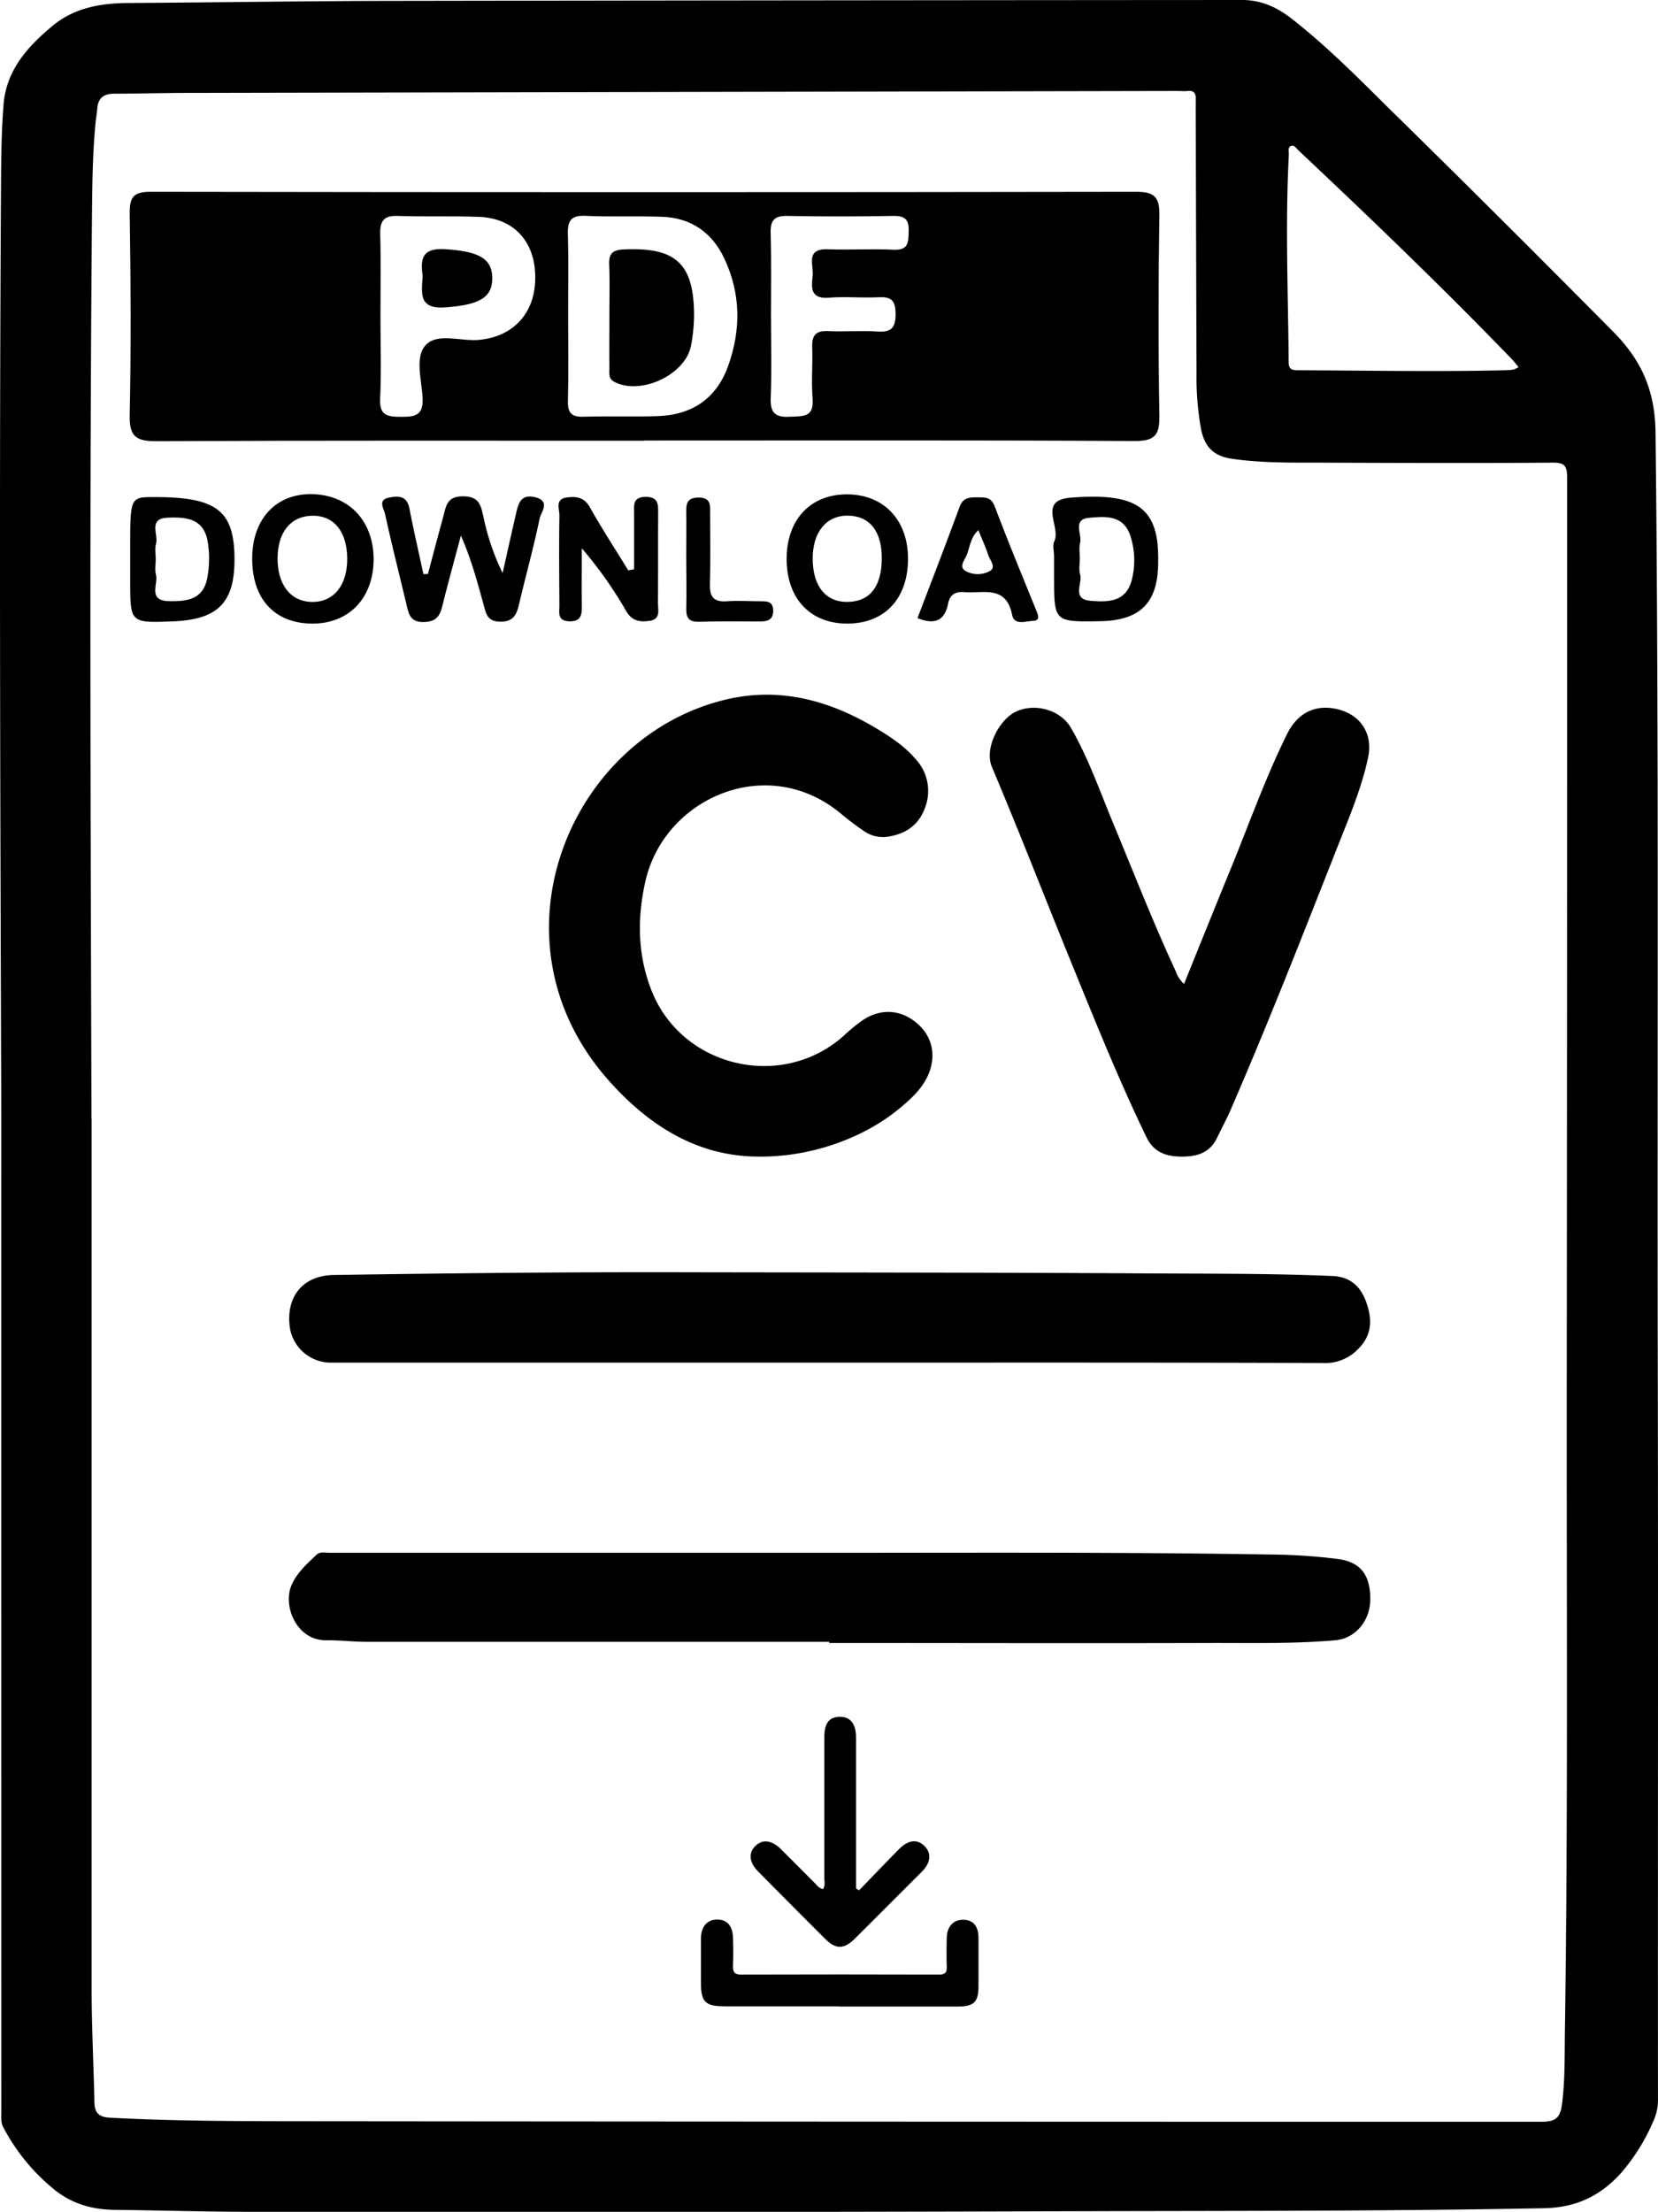<svg xmlns="http://www.w3.org/2000/svg" viewBox="0 0 550.53 734.35"><g id="Capa_2" data-name="Capa 2"><g id="Capa_1-2" data-name="Capa 1"><path d="M285.25,627.61c4.4-4.54,8.78-9.11,13.21-13.62,3.08-3.13,6.05-3.49,8.48-1.12s2.12,5.57-.81,8.52Q295,632.52,283.89,643.61c-3.68,3.64-6.34,3.66-9.94.07q-11.13-11.1-22.17-22.28c-3-3-3.36-6.11-1-8.48s5.47-2,8.5,1c3.89,3.87,7.75,7.76,11.63,11.64a4.41,4.41,0,0,0,2.37,1.66c.81-1.25.42-2.52.43-3.7,0-15.59,0-31.18,0-46.78,0-4.6,1.6-6.68,5.1-6.74s5.43,2.27,5.43,6.93q0,23,0,46V627Z"/><path d="M278.69,666.12H240.91c-6.81,0-8.17-1.36-8.17-8,0-4.86,0-9.71,0-14.57.05-3.95,2.1-6.24,5.4-6.24s5.13,2.1,5.25,6c.11,3.11.11,6.23,0,9.34-.06,1.94.36,2.94,2.64,2.93q32.93-.1,65.84,0c2,0,2.57-.72,2.5-2.61-.11-3.24-.09-6.48,0-9.72.1-3.63,2.22-5.88,5.37-5.87,3.31,0,5.12,2,5.16,5.93,0,5.36,0,10.72,0,16.07s-1.46,6.81-7,6.82c-13.09,0-26.18,0-39.27,0Z"/><path d="M213.88,146.33c-54,0-108.09-.11-162.14.15-6.84,0-8.82-1.81-8.67-8.73.46-22.24.33-44.51,0-66.75-.07-5.37,1.05-7.33,6.91-7.32q163.64.26,327.28,0c5.79,0,7.79,1.55,7.7,7.56-.33,22.25-.37,44.51,0,66.75.11,6.46-1.47,8.47-8.26,8.43-54.29-.3-108.58-.16-162.87-.16Zm-25.23-41.59c0,9.49.14,19-.07,28.47-.09,3.91,1.23,5.27,5.17,5.15,8.24-.27,16.5.09,24.74-.21,11.37-.41,19.46-5.88,23.32-16.74,4.27-12,4.18-24-1.34-35.66-4.08-8.62-11.05-13.43-20.65-13.78-8.49-.3-17,.09-25.48-.31-4.85-.22-5.9,1.77-5.78,6.11C188.81,86.76,188.63,95.75,188.65,104.74Zm-62.32.05c0,9.22.31,18.46-.11,27.67-.26,5.52,2.46,5.91,6.77,5.93,4.51,0,7.62-.2,7.34-6.2s-2.63-13.42.87-17.44c3.88-4.46,11.71-1.35,17.79-1.9,11.53-1.06,18.84-8.95,18.74-20.95C177.63,80.11,170.6,72.43,159,72c-9-.34-18,0-26.94-.31-4.78-.18-5.93,1.83-5.81,6.18C126.5,86.83,126.33,95.81,126.33,104.79Zm129.68.32c0,9,.25,18-.1,27-.2,5,1.54,6.54,6.4,6.26,4.2-.25,8,.36,7.52-6-.47-5.71.05-11.5-.14-17.24-.12-3.85,1.28-5.39,5.23-5.2,5.5.25,11-.22,16.51.14,4.7.31,6-1.45,5.95-6s-1.64-5.58-5.72-5.38c-5.5.27-11-.28-16.51.15-6.13.48-5.74-3.44-5.31-7.2.42-3.54-2.61-9.18,5.12-8.88,7.24.29,14.52-.21,21.76.15,4.94.24,4.9-2.44,5-6,.14-3.87-1.06-5.29-5.05-5.22-11.76.2-23.53.24-35.29,0-4.36-.1-5.59,1.54-5.49,5.66C256.15,86.6,256,95.86,256,105.11Z"/><path d="M142.09,190.57c1.67-6.24,3.29-12.49,5-18.71,1-3.43,1-7.11,6.67-7.07,5.46,0,5.9,3.1,6.78,6.87a78.7,78.7,0,0,0,6.35,18.61c1.44-6.41,2.85-12.83,4.34-19.23.79-3.41,1.37-7.18,6.45-5.95,5.28,1.28,1.91,5,1.48,7.15-1.95,9.52-4.6,18.9-6.81,28.37-.82,3.48-1.88,5.84-6.25,5.8s-4.74-2.81-5.54-5.69c-2.09-7.64-4.16-15.29-7.52-22.9-2.09,7.86-4.26,15.7-6.22,23.59-.83,3.31-2.16,5-6.05,5.1-4.24.12-5-2.27-5.68-5.3-2.43-10.19-5-20.34-7.24-30.57-.39-1.75-2.51-4.67,1.26-5.42,3-.6,6-.75,6.83,3.55,1.4,7.31,3.09,14.56,4.65,21.84Z"/><path d="M210.54,189c0-6.14,0-12.27,0-18.41,0-2.66-.6-5.58,3.84-5.62,4.17,0,4.17,2.4,4.16,5.33-.05,10,0,19.95-.07,29.93,0,2.26,1,5.36-2.78,5.89-3.1.44-5.77.13-7.68-3.08a137.08,137.08,0,0,0-14.82-21c0,6.31-.07,12.63,0,18.94.05,3-.15,5.45-4.21,5.3s-3.22-3-3.23-5.35c-.08-10-.16-19.95,0-29.92,0-2.09-1.55-5.36,2.52-5.86,3.1-.38,5.69-.08,7.56,3.21,4,7.12,8.48,14,12.77,21Z"/><path d="M43.23,185.3v-3c0-17.24,0-17.24,7.85-17.26,20.72-.06,26.62,4.38,26.78,20.15.15,14.88-5.42,20.57-20.7,21.12-13.93.51-13.93.51-13.93-13.51Zm8.48.32c0,1.74-.34,3.56.08,5.19.82,3.19-2.87,8.65,4.4,8.78,6.2.12,11.54-.64,12.72-8.21a34.23,34.23,0,0,0,0-11.86c-1.45-7.55-7.39-7.88-13.26-7.64-6.49.26-3.06,5.48-3.82,8.54C51.38,182.06,51.71,183.88,51.71,185.62Z"/><path d="M83.74,184.93c.2-13,8.27-21.28,20.26-20.86s20,8.94,20.06,21.52c0,13-8.24,21.63-20.67,21.45S83.53,198.65,83.74,184.93Zm31.55.46c-.08-9.06-4.54-14.38-11.84-14.16-7,.22-11.23,5.54-11.28,14.07-.06,8.89,4.38,14.51,11.53,14.55S115.37,194.24,115.29,185.39Z"/><path d="M301.5,185.33c.07,13.36-7.7,21.72-20.2,21.71-12.16,0-19.94-8.15-20.1-21.08-.17-13.28,7.81-21.91,20.18-21.83C293.46,164.22,301.44,172.62,301.5,185.33Zm-8.71.33c.11-9.18-3.94-14.37-11.26-14.46-7.15-.07-11.66,5.41-11.68,14.23,0,9.06,4.22,14.43,11.41,14.41C288.68,199.83,292.69,194.91,292.79,185.66Z"/><path d="M350,184.83c0-1.74-.58-3.76.1-5.19,2.24-4.68-5.62-13.52,5.33-14.4,19.68-1.58,27.12,2.36,28.82,14.4a50,50,0,0,1,.31,6.71c.08,13.67-5.79,19.69-19.38,19.9-15.16.24-15.16.24-15.18-14.68Zm8.55.64c0,1.74-.38,3.6.09,5.2.89,3-2.93,8.27,3.47,8.8,5.82.48,11.79.5,13.71-7a26.26,26.26,0,0,0-.31-14c-2.16-7.57-8.35-7.07-13.94-6.54s-2.21,5.41-2.93,8.28C358.23,181.9,358.56,183.73,358.55,185.47Z"/><path d="M304.65,205.22c4.73-12.4,9.47-24.65,14-37,1.14-3.06,3.26-3.11,5.9-3.1s4.56-.15,5.78,3.09c4.38,11.62,9.16,23.09,13.81,34.6.59,1.46,1.27,3.23-1,3.31-2.48.07-6.34,1.67-7.08-2-2-10-9.63-7-15.82-7.53-2.91-.25-4.82.76-5.42,3.78C313.67,206.26,310.2,207.45,304.65,205.22ZM324.86,176c-2.73,2.55-2.79,5.75-3.94,8.45-.71,1.66-2.69,3.86-.16,5.21a8.35,8.35,0,0,0,7.93-.08c2.21-1.35,0-3.59-.57-5.32C327.28,181.53,326,178.93,324.86,176Z"/><path d="M227.86,184.79c0-5,.08-10,0-15-.06-3,.62-4.55,4.13-4.59,3.87,0,3.81,2.21,3.8,4.84,0,8,.15,16-.07,24-.12,4.2,1.37,5.91,5.64,5.59,3.73-.27,7.5,0,11.26,0,2,0,4,0,4.11,2.93.09,3.13-1.7,3.77-4.27,3.77-6.76,0-13.52-.12-20.27.1-3.35.11-4.4-1.2-4.32-4.36C228,196.29,227.87,190.54,227.86,184.79Z"/><path d="M202.34,105.08c0-5.72.18-11.45-.07-17.16-.18-4,1.4-5,5.19-5.12,16.87-.7,22.87,4.7,23,21.52a56.54,56.54,0,0,1-1,10.37c-1.78,9.72-16.69,16.68-25.47,12.09-2.07-1.08-1.63-2.89-1.65-4.53C202.3,116.52,202.34,110.8,202.34,105.08Z"/><path d="M140.34,91.66c-.72-5.34-.47-9.4,7.28-8.93,11,.66,15.75,2.91,15.84,9.48.09,6.74-4.54,9-15.43,9.83C138.86,102.78,140,97.35,140.34,91.66Z"/><path d="M.42,368.85C.09,265.71-.3,162.56.35,59.41c.05-8.23.18-16.49.83-24.7C2.07,23.43,9,15.64,17.25,8.74,24.78,2.42,33.72,1,43.17,1,72.75.8,102.34.33,131.92.29Q272.19.08,412.44,0c6.62,0,11.89,2.62,16.69,6.39,11.61,9.11,22,19.63,32.48,30q37.42,36.72,74.29,74c9.33,9.45,13.66,19.61,13.81,33.17,1.18,103,.52,206,.74,309.06.17,81.54,0,163.09.07,244.63a16.73,16.73,0,0,1-1.63,7.19,65.19,65.19,0,0,1-10.66,17.06c-6.88,7.59-14.87,11.44-25.54,11.65-51.8,1-103.61.85-155.42,1q-136.51.43-273,.2c-15.35,0-30.7-.48-46.06-.65-7.32-.08-13.94-1.84-19.85-6.47A66.13,66.13,0,0,1,1.09,706.27c-.9-1.68-.65-3.4-.65-5.12Q.41,535,.42,368.85Zm30,2.5q0,144.21,0,288.44c0,12.73.66,25.45.93,38.18.07,3.54,1.5,4.94,5.17,5.13,20.71,1.1,41.43,1.15,62.14,1.17q206.55.19,413.08.18c5,0,6.41-1.35,7-6.46.94-7.83.76-15.71.88-23.57,1.05-71.29.54-142.59.61-213.89q.15-151,.12-301.92c0-3.67-.61-5.06-4.76-5-25.71.19-51.43.09-77.14,0-9.86,0-19.74.13-29.52-1.31-6-.88-9-4-10.15-9.95a96.37,96.37,0,0,1-1.48-18.26q-.13-39.7-.24-79.42c0-3.87-.06-7.74,0-11.61.05-2-.51-3.09-2.73-2.86-1.24.12-2.5,0-3.75,0L62.2,30.85c-8.11,0-16.23.25-24.34.26-3.53,0-5.33,1.55-5.57,5-.12,1.62-.44,3.22-.58,4.83-1,10.58-1.09,21.2-1.18,31.81C29.66,172.31,30.1,271.83,30.37,371.35ZM504.2,121.87c-.72-.87-1.37-1.77-2.12-2.55-23-23.8-46.81-46.7-70.89-69.35-.71-.66-1.42-1.86-2.39-1.56-1.34.42-.8,1.93-.85,3-1.22,23-.23,45.9-.06,68.86,0,2.23,1,2.66,3,2.66,22.95.08,45.9.54,68.85,0C501.15,122.83,502.69,123,504.2,121.87Z"/><path d="M275.35,545.1q-76.79,0-153.56,0c-4.49,0-9-.56-13.47-.51-9.89.11-14.56-11.5-11.47-18.42,1.85-4.15,5.14-7,8.29-10,1.2-1.14,2.88-.62,4.34-.62q81.27,0,162.55,0c49.94,0,99.88-.27,149.81.57a190.61,190.61,0,0,1,22.4,1.48c7.46,1,10.83,5.23,10.75,13.54-.06,7-5,12.85-11.49,13.43-13.71,1.22-27.45.89-41.18.92-42.32.12-84.65,0-127,0Z"/><path d="M275.29,452.41H109.81a13.77,13.77,0,0,1-13.69-12.66c-.88-9.8,4.84-16.28,14.72-16.44,39.06-.6,78.12-1,117.17-.9,51.54.09,103.08.08,154.62.38,20,.12,39.93,0,59.88.86,5.81.25,9.26,3.47,11.08,8.52,1.94,5.38,2.23,10.62-2.25,15.32a15.16,15.16,0,0,1-12.07,5.05C384.61,452.33,330,452.41,275.29,452.41Z"/><path d="M252.15,384c-20.23.09-36.75-10.09-50.49-25.79-40.79-46.6-12.2-114.09,39.86-126.06,17.77-4.08,34.11.49,49.41,9.65,4.83,2.89,9.54,6,13.2,10.35A15.48,15.48,0,0,1,307,268.55c-2.13,5.59-6.44,8.33-12.16,9.24a11,11,0,0,1-8.16-2c-2.57-1.75-5.06-3.65-7.45-5.64-24.43-20.35-58.68-5.21-64.92,22.43-2.77,12.22-2.62,24.3,1.94,36.07,10,25.79,43.43,33.65,64,15.15a54.28,54.28,0,0,1,6.37-5.19c6.12-4,12.84-3.4,18.24,1.46,5.06,4.54,6.16,11.31,2.89,17.77-2.14,4.23-5.62,7.3-9.17,10.25C286.59,378,269.12,384.15,252.15,384Z"/><path d="M393.15,326.68c5.23-12.91,10.24-25.38,15.34-37.82,6.2-15.11,11.64-30.54,18.9-45.2,3.25-6.57,8.66-9.46,15.09-8.51,8.71,1.29,13.63,7.94,11.77,16.45C452,262.11,447.71,272,443.78,282c-11.47,29.11-22.89,58.25-35.38,87C407.06,372,405.45,375,404,378c-2.46,5-7,6.08-12,6s-8.95-1.54-11.32-6.43c-9.14-18.87-16.94-38.32-24.86-57.71-8.85-21.7-17.31-43.57-26.44-65.16-2.67-6.32,2.47-15.75,7.82-18.36,6.25-3.05,14.89-.77,18.41,5.33,5.82,10.08,9.61,21.09,14.07,31.79,6.8,16.34,13.21,32.85,20.68,48.92A10.16,10.16,0,0,0,393.15,326.68Z"/></g></g></svg>